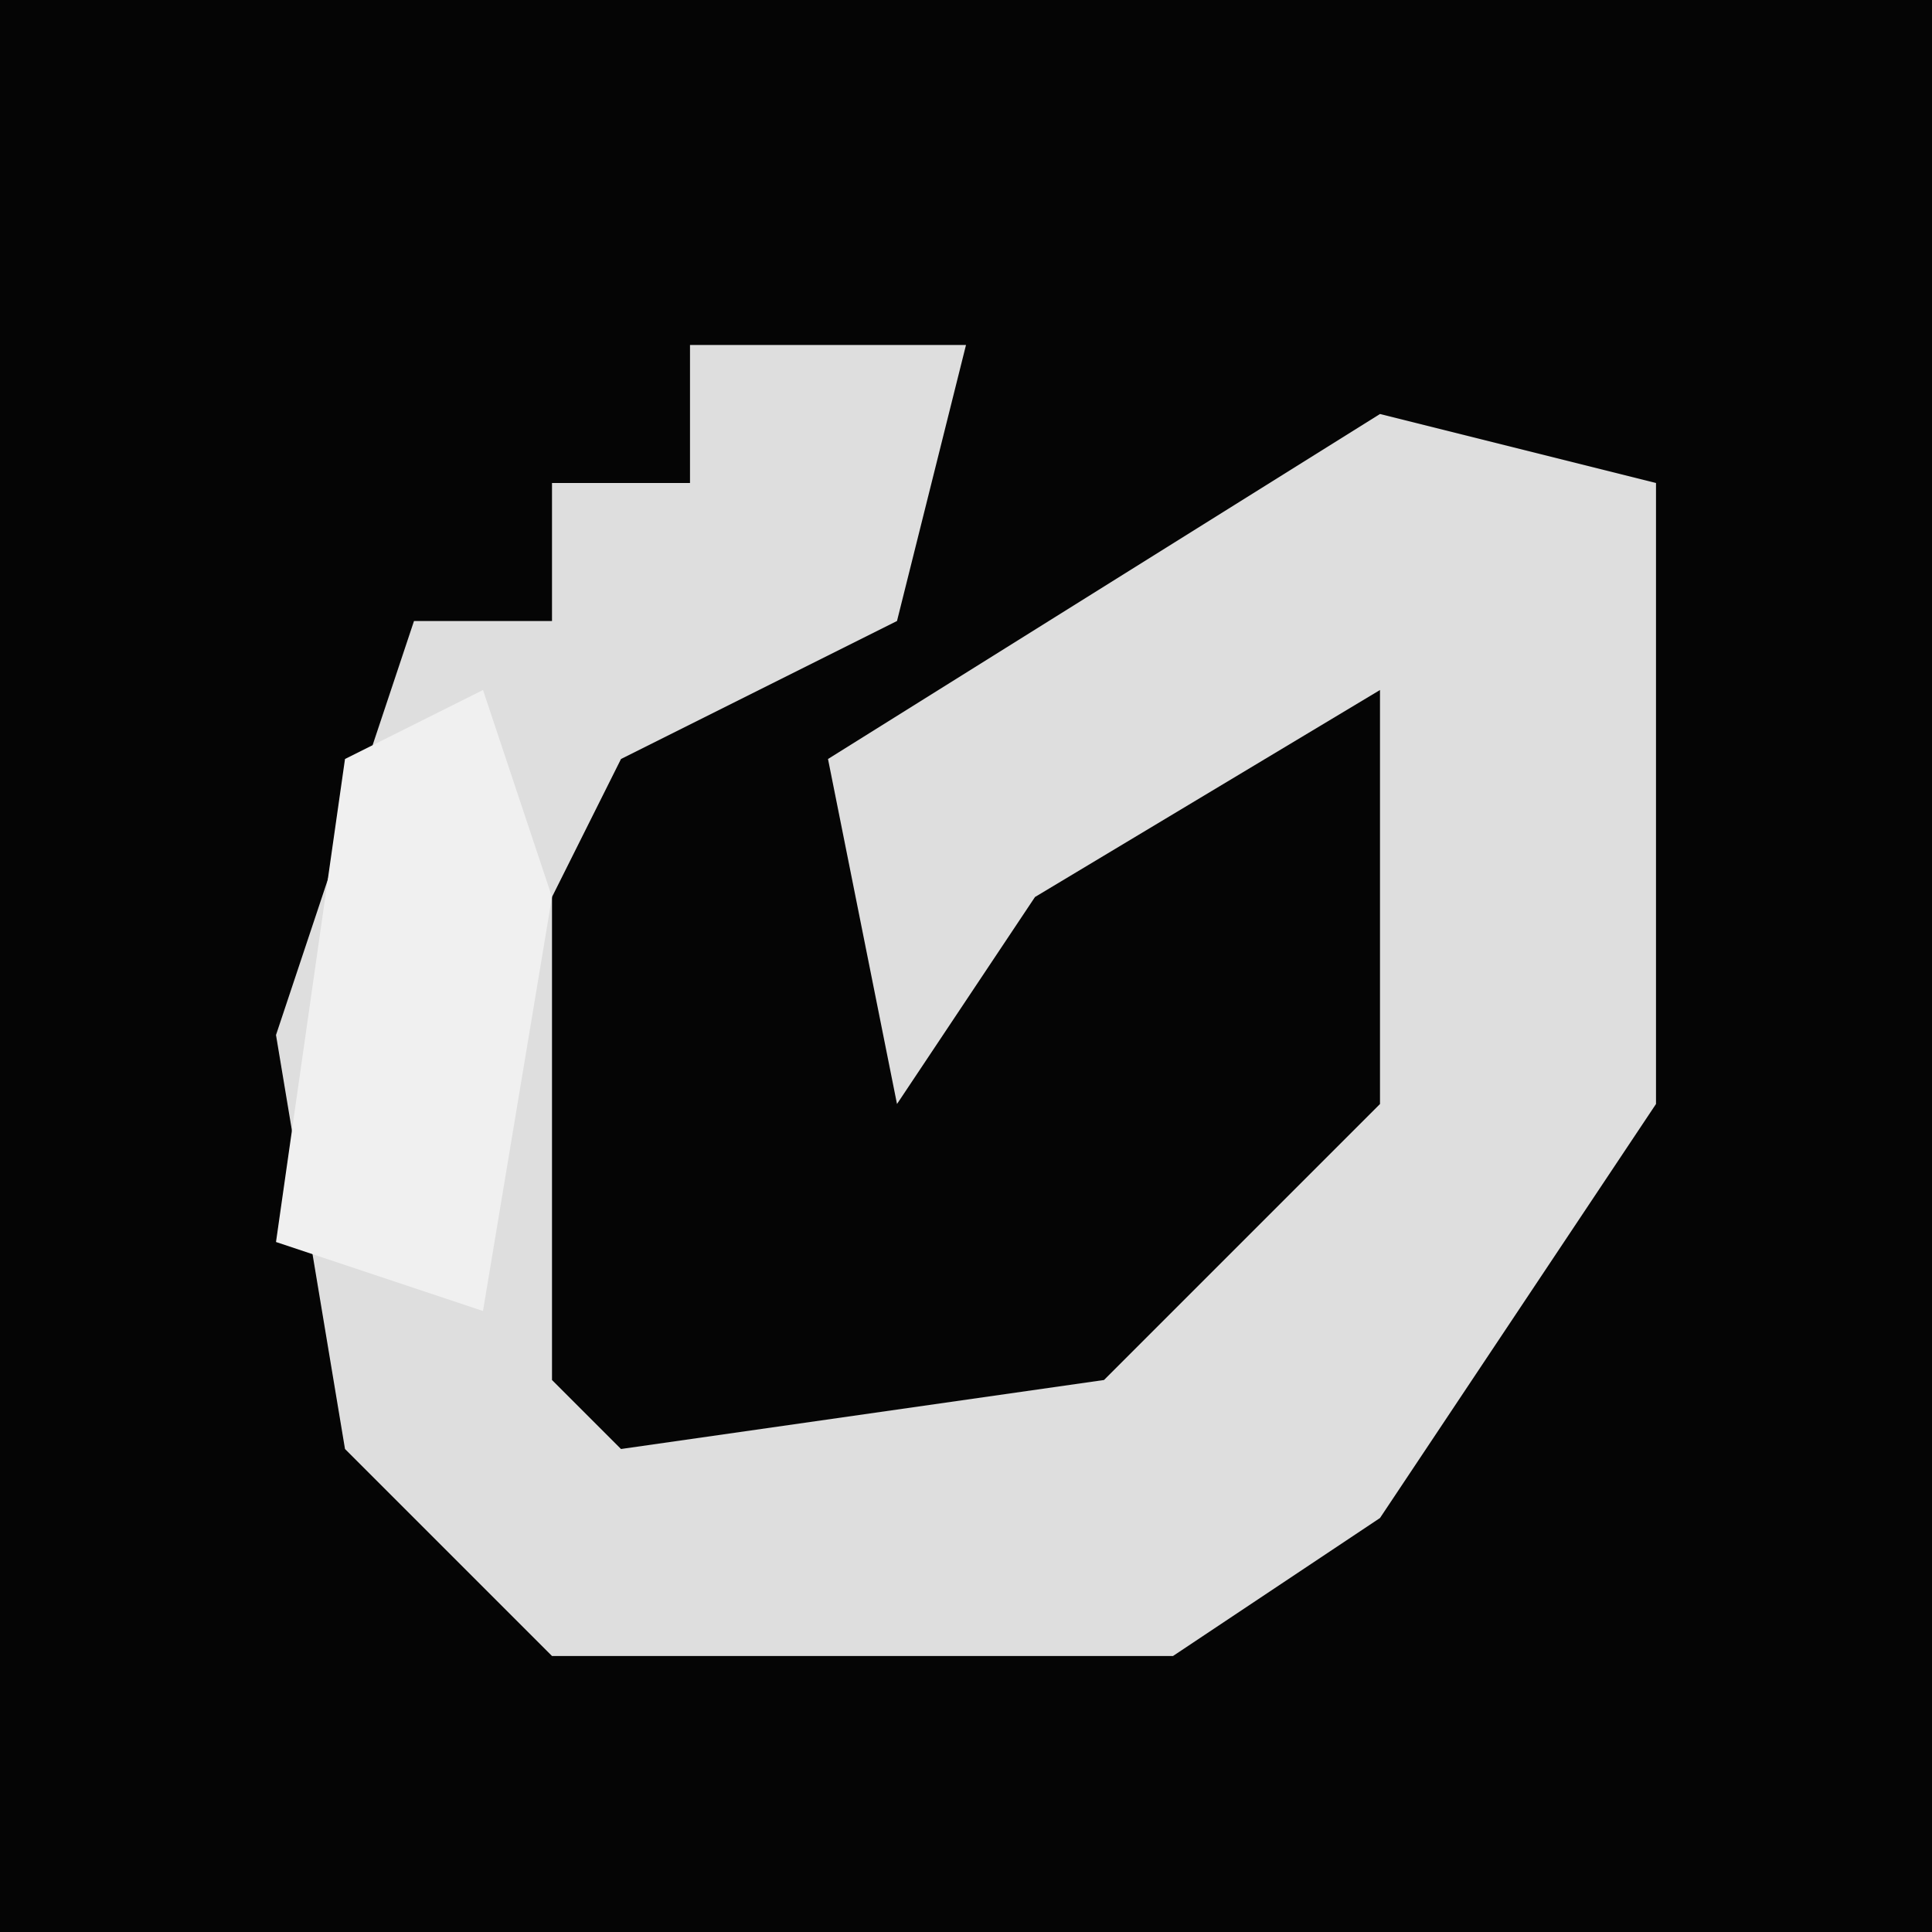 <?xml version="1.0" encoding="UTF-8"?>
<svg version="1.1" xmlns="http://www.w3.org/2000/svg" width="28" height="28">
<path d="M0,0 L28,0 L28,28 L0,28 Z " fill="#050505" transform="translate(0,0)"/>
<path d="M0,0 L4,0 L3,4 L-1,6 L-2,8 L-2,15 L-1,16 L6,15 L10,11 L10,5 L5,8 L3,11 L2,6 L10,1 L14,2 L14,11 L10,17 L7,19 L-2,19 L-5,16 L-6,10 L-4,4 L-2,4 L-2,2 L0,2 Z " fill="#DEDEDE" transform="translate(10,5)"/>
<path d="M0,0 L1,3 L0,9 L-3,8 L-2,1 Z " fill="#F0F0F0" transform="translate(7,10)"/>
</svg>
